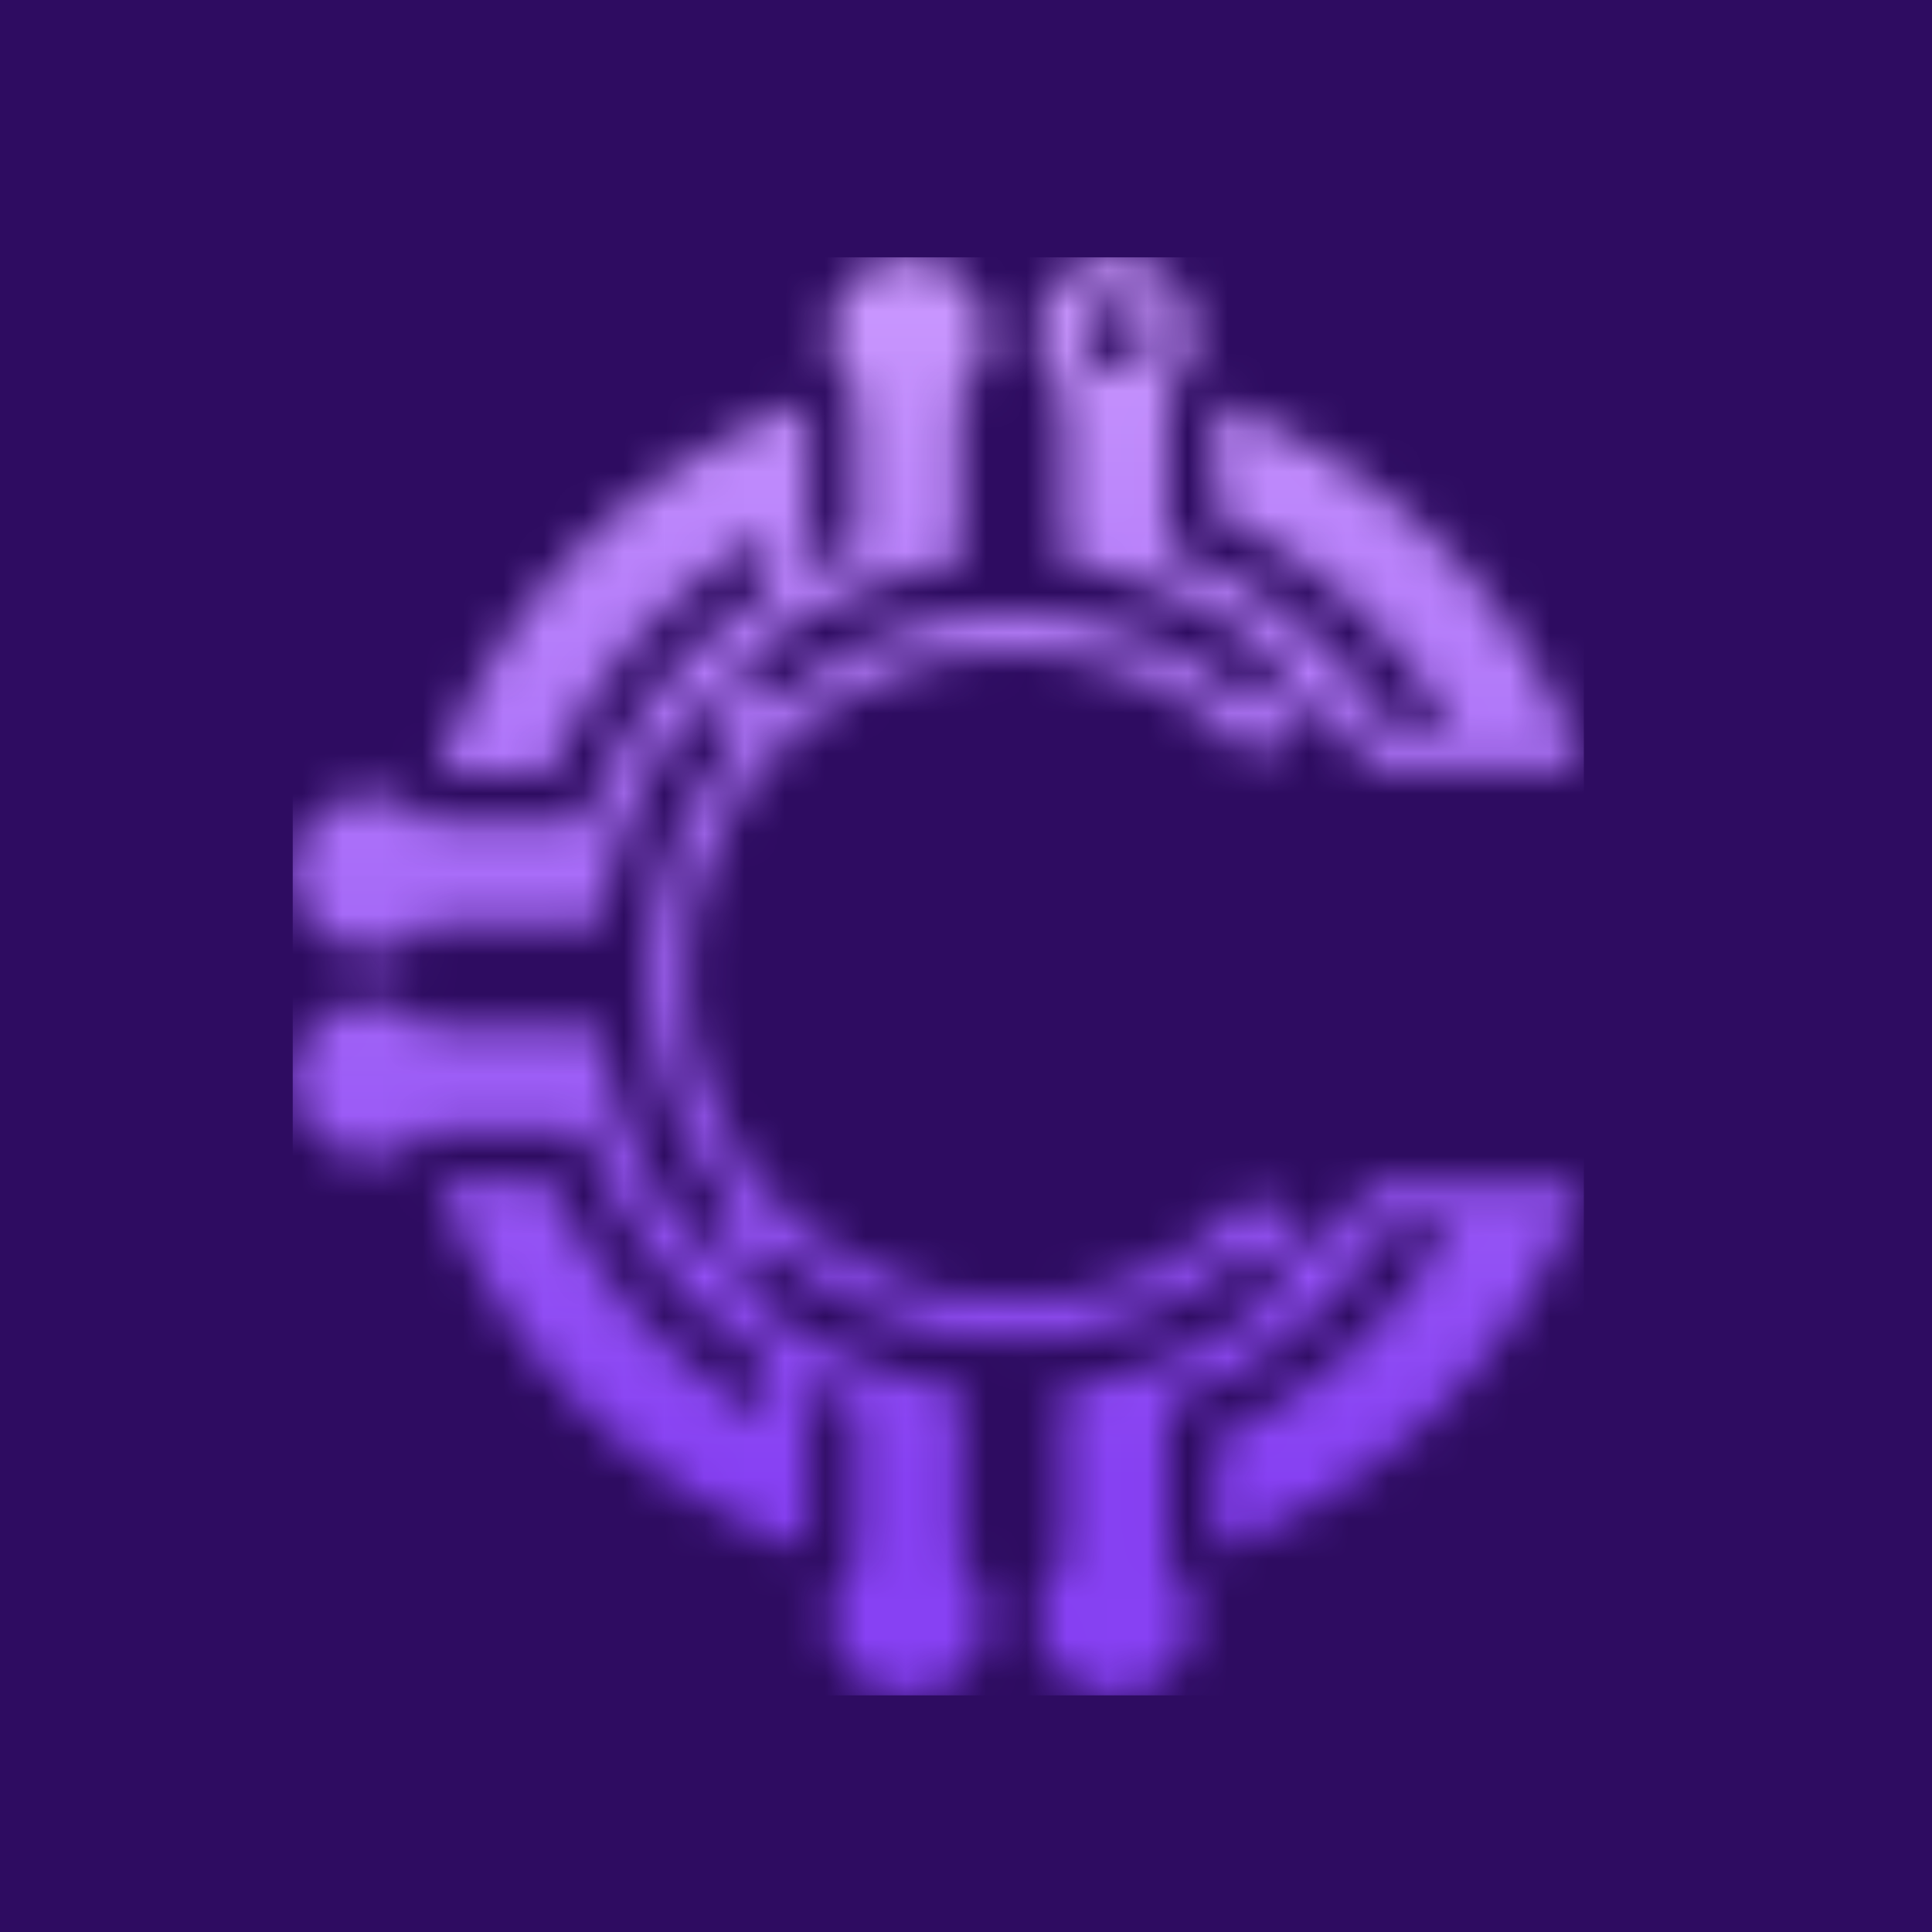 <svg width="48" height="48" viewBox="0 0 48 48" fill="none" xmlns="http://www.w3.org/2000/svg">
<rect width="48" height="48" fill="#2E0C61"/>
<g filter="url(#filter0_d_22899_1434)">
<mask id="mask0_22899_1434" style="mask-type:luminance" maskUnits="userSpaceOnUse" x="7" y="6" width="33" height="36">
<path d="M8.321 26.61C8.321 26.119 8.719 25.721 9.209 25.721C9.7 25.721 10.097 26.119 10.097 26.61C10.097 27.1 9.7 27.499 9.209 27.499C8.719 27.499 8.321 27.101 8.321 26.61ZM8.321 21.465C8.321 20.974 8.719 20.576 9.209 20.576C9.7 20.576 10.097 20.974 10.097 21.465C10.097 21.956 9.7 22.354 9.209 22.354C8.719 22.354 8.321 21.956 8.321 21.465ZM26.815 8.11C26.815 8.601 27.212 8.999 27.703 8.999C28.193 8.999 28.591 8.601 28.591 8.11C28.591 7.619 28.193 7.221 27.703 7.221C27.212 7.221 26.815 7.619 26.815 8.11ZM22.561 7.221C23.052 7.221 23.449 7.619 23.449 8.11C23.449 8.601 23.052 8.999 22.561 8.999C22.07 8.999 21.673 8.601 21.673 8.11C21.673 7.619 22.07 7.221 22.561 7.221ZM28.591 39.964C28.591 40.455 28.193 40.853 27.703 40.853C27.212 40.853 26.815 40.455 26.815 39.964C26.815 39.474 27.212 39.076 27.703 39.076C28.193 39.076 28.591 39.474 28.591 39.964ZM23.449 39.964C23.449 40.455 23.052 40.853 22.561 40.853C22.07 40.853 21.673 40.455 21.673 39.964C21.673 39.474 22.07 39.076 22.561 39.076C23.052 39.076 23.449 39.474 23.449 39.964ZM28.988 9.558V13.421C31.319 14.268 33.291 15.863 34.616 17.914H36.087C34.763 15.547 32.694 13.653 30.198 12.549V9.782C34.446 11.294 37.818 14.652 39.351 18.892H34.069C33.697 18.247 33.257 17.646 32.76 17.099L31.839 18.021L31.828 18.031L31.818 18.041L31.808 18.051L31.798 18.062L31.787 18.072L31.777 18.082L31.767 18.093L31.757 18.103L31.746 18.113L31.736 18.123L31.726 18.134L31.716 18.144L31.705 18.154L31.695 18.164L31.685 18.175L31.674 18.185L31.664 18.195L31.654 18.205L31.644 18.216L31.633 18.226L31.623 18.236L31.613 18.246L31.603 18.257L31.592 18.267L31.591 18.268L31.183 18.677L31.183 18.677C29.702 17.004 27.539 15.949 25.131 15.949C20.666 15.949 17.047 19.571 17.047 24.038C17.047 28.505 20.666 32.127 25.131 32.127C27.539 32.127 29.702 31.072 31.183 29.399L31.183 29.399L31.622 29.839L31.623 29.84L31.633 29.85L31.643 29.86L31.654 29.87L31.664 29.881L31.674 29.891L31.684 29.901L31.695 29.912L31.705 29.922L31.715 29.932L31.726 29.942L31.736 29.953L31.746 29.963L31.756 29.973L31.767 29.984L31.777 29.994L31.787 30.004L31.797 30.014L31.808 30.025L31.818 30.035L31.828 30.045L31.839 30.056L32.76 30.977C33.257 30.43 33.697 29.829 34.068 29.184H39.35C37.818 33.424 34.445 36.782 30.198 38.294V35.527C32.693 34.423 34.761 32.529 36.086 30.162H34.615C33.289 32.213 31.318 33.807 28.988 34.655V38.518C29.387 38.873 29.638 39.39 29.638 39.966C29.638 41.036 28.771 41.903 27.702 41.903C26.633 41.903 25.767 41.036 25.767 39.966C25.767 39.39 26.018 38.873 26.417 38.518V34.275C28.579 34.006 30.533 33.067 32.065 31.672L31.144 30.75C29.549 32.182 27.442 33.053 25.131 33.053C22.82 33.053 20.713 32.182 19.118 30.751L18.826 31.044L18.49 31.38L18.197 31.672C19.73 33.067 21.684 34.006 23.846 34.275V38.518C24.245 38.873 24.497 39.39 24.497 39.966C24.497 41.036 23.63 41.903 22.561 41.903C21.492 41.903 20.625 41.036 20.625 39.966C20.625 39.39 20.877 38.873 21.275 38.518V34.655C20.86 34.504 20.456 34.329 20.065 34.132V38.294C15.793 36.773 12.406 33.384 10.886 29.108H13.652C14.766 31.632 16.687 33.719 19.088 35.042V33.577C17.002 32.251 15.38 30.258 14.522 27.898H10.656C10.302 28.297 9.785 28.548 9.209 28.548C8.14 28.548 7.273 27.681 7.273 26.611C7.273 25.541 8.14 24.674 9.209 24.674C9.785 24.674 10.302 24.926 10.656 25.325H14.896C14.904 25.391 14.913 25.456 14.923 25.522H14.929C15.229 27.607 16.152 29.49 17.503 30.977L17.796 30.685L18.131 30.349L18.424 30.056C16.994 28.46 16.123 26.351 16.123 24.039C16.123 21.726 16.994 19.618 18.424 18.022L18.222 17.82L17.819 17.416L17.503 17.101C16.152 18.587 15.229 20.471 14.929 22.556H14.922C14.913 22.621 14.904 22.687 14.896 22.752H10.656C10.302 23.152 9.785 23.403 9.209 23.403C8.14 23.403 7.273 22.536 7.273 21.466C7.273 20.396 8.14 19.529 9.209 19.529C9.785 19.529 10.302 19.781 10.656 20.18H14.523C15.387 17.801 17.027 15.796 19.138 14.469H19.089V13.035C16.688 14.358 14.766 16.445 13.652 18.969H10.886C12.406 14.694 15.793 11.304 20.066 9.784V13.945C20.457 13.748 20.86 13.574 21.276 13.422V9.558C20.877 9.203 20.626 8.686 20.626 8.11C20.626 7.04 21.492 6.173 22.561 6.173C23.63 6.173 24.497 7.04 24.497 8.11C24.497 8.686 24.246 9.203 23.847 9.558V13.801C23.704 13.819 23.562 13.839 23.421 13.863L23.416 13.864C23.348 13.875 23.28 13.887 23.212 13.9L23.199 13.902C23.135 13.915 23.071 13.928 23.007 13.941L22.983 13.946C22.925 13.958 22.866 13.971 22.808 13.985L22.766 13.995C22.711 14.008 22.656 14.021 22.602 14.035L22.554 14.047C22.505 14.06 22.456 14.073 22.407 14.086L22.337 14.105C22.294 14.117 22.252 14.13 22.209 14.142C22.18 14.151 22.151 14.16 22.121 14.169C22.089 14.179 22.056 14.189 22.024 14.199C21.986 14.211 21.948 14.223 21.91 14.236L21.827 14.264C21.786 14.278 21.745 14.292 21.704 14.306L21.638 14.329C21.594 14.345 21.55 14.362 21.505 14.379L21.467 14.393L21.457 14.397C21.4 14.419 21.342 14.441 21.285 14.464C20.14 14.926 19.097 15.587 18.198 16.404L18.514 16.72L18.917 17.123L19.119 17.326C20.714 15.894 22.821 15.023 25.132 15.023C27.443 15.023 29.55 15.894 31.145 17.326L32.066 16.404C31.17 15.588 30.13 14.929 28.988 14.468C28.9 14.432 28.81 14.397 28.721 14.364L28.682 14.35C28.643 14.335 28.605 14.322 28.566 14.308L28.527 14.294L28.449 14.267L28.41 14.254L28.398 14.25C28.368 14.24 28.338 14.23 28.309 14.221L28.241 14.199L28.172 14.178L28.096 14.155L28.027 14.134L27.94 14.109L27.89 14.095C27.858 14.086 27.826 14.077 27.794 14.069L27.749 14.057C27.715 14.048 27.68 14.039 27.645 14.03L27.602 14.02C27.563 14.01 27.524 14.001 27.485 13.992L27.463 13.986C27.421 13.977 27.378 13.967 27.336 13.958L27.314 13.953C27.272 13.944 27.231 13.935 27.19 13.927L27.166 13.922C27.122 13.913 27.078 13.905 27.035 13.897L27.018 13.894C26.972 13.885 26.926 13.877 26.88 13.869L26.877 13.869L26.875 13.868L26.869 13.867C26.822 13.859 26.774 13.851 26.727 13.844L26.721 13.843C26.672 13.836 26.624 13.829 26.575 13.822L26.566 13.82C26.517 13.813 26.467 13.807 26.418 13.801V9.558C26.019 9.203 25.767 8.686 25.767 8.11C25.767 7.04 26.634 6.173 27.703 6.173C28.772 6.173 29.639 7.04 29.639 8.11C29.639 8.686 29.387 9.203 28.988 9.558H28.988Z" fill="white"/>
</mask>
<g mask="url(#mask0_22899_1434)">
<path d="M39.351 6.173H7.273V41.901H39.351V6.173Z" fill="url(#paint0_linear_22899_1434)"/>
</g>
</g>
<defs>
<filter id="filter0_d_22899_1434" x="7.273" y="6.173" width="32.077" height="35.949" filterUnits="userSpaceOnUse" color-interpolation-filters="sRGB">
<feFlood flood-opacity="0" result="BackgroundImageFix"/>
<feColorMatrix in="SourceAlpha" type="matrix" values="0 0 0 0 0 0 0 0 0 0 0 0 0 0 0 0 0 0 127 0" result="hardAlpha"/>
<feOffset dy="0.22"/>
<feComposite in2="hardAlpha" operator="out"/>
<feColorMatrix type="matrix" values="0 0 0 0 1 0 0 0 0 1 0 0 0 0 1 0 0 0 1 0"/>
<feBlend mode="normal" in2="BackgroundImageFix" result="effect1_dropShadow_22899_1434"/>
<feBlend mode="normal" in="SourceGraphic" in2="effect1_dropShadow_22899_1434" result="shape"/>
</filter>
<linearGradient id="paint0_linear_22899_1434" x1="23.312" y1="36.526" x2="23.312" y2="3.878" gradientUnits="userSpaceOnUse">
<stop stop-color="#8741F3"/>
<stop offset="1" stop-color="#D0A0FF"/>
</linearGradient>
</defs>
</svg>
